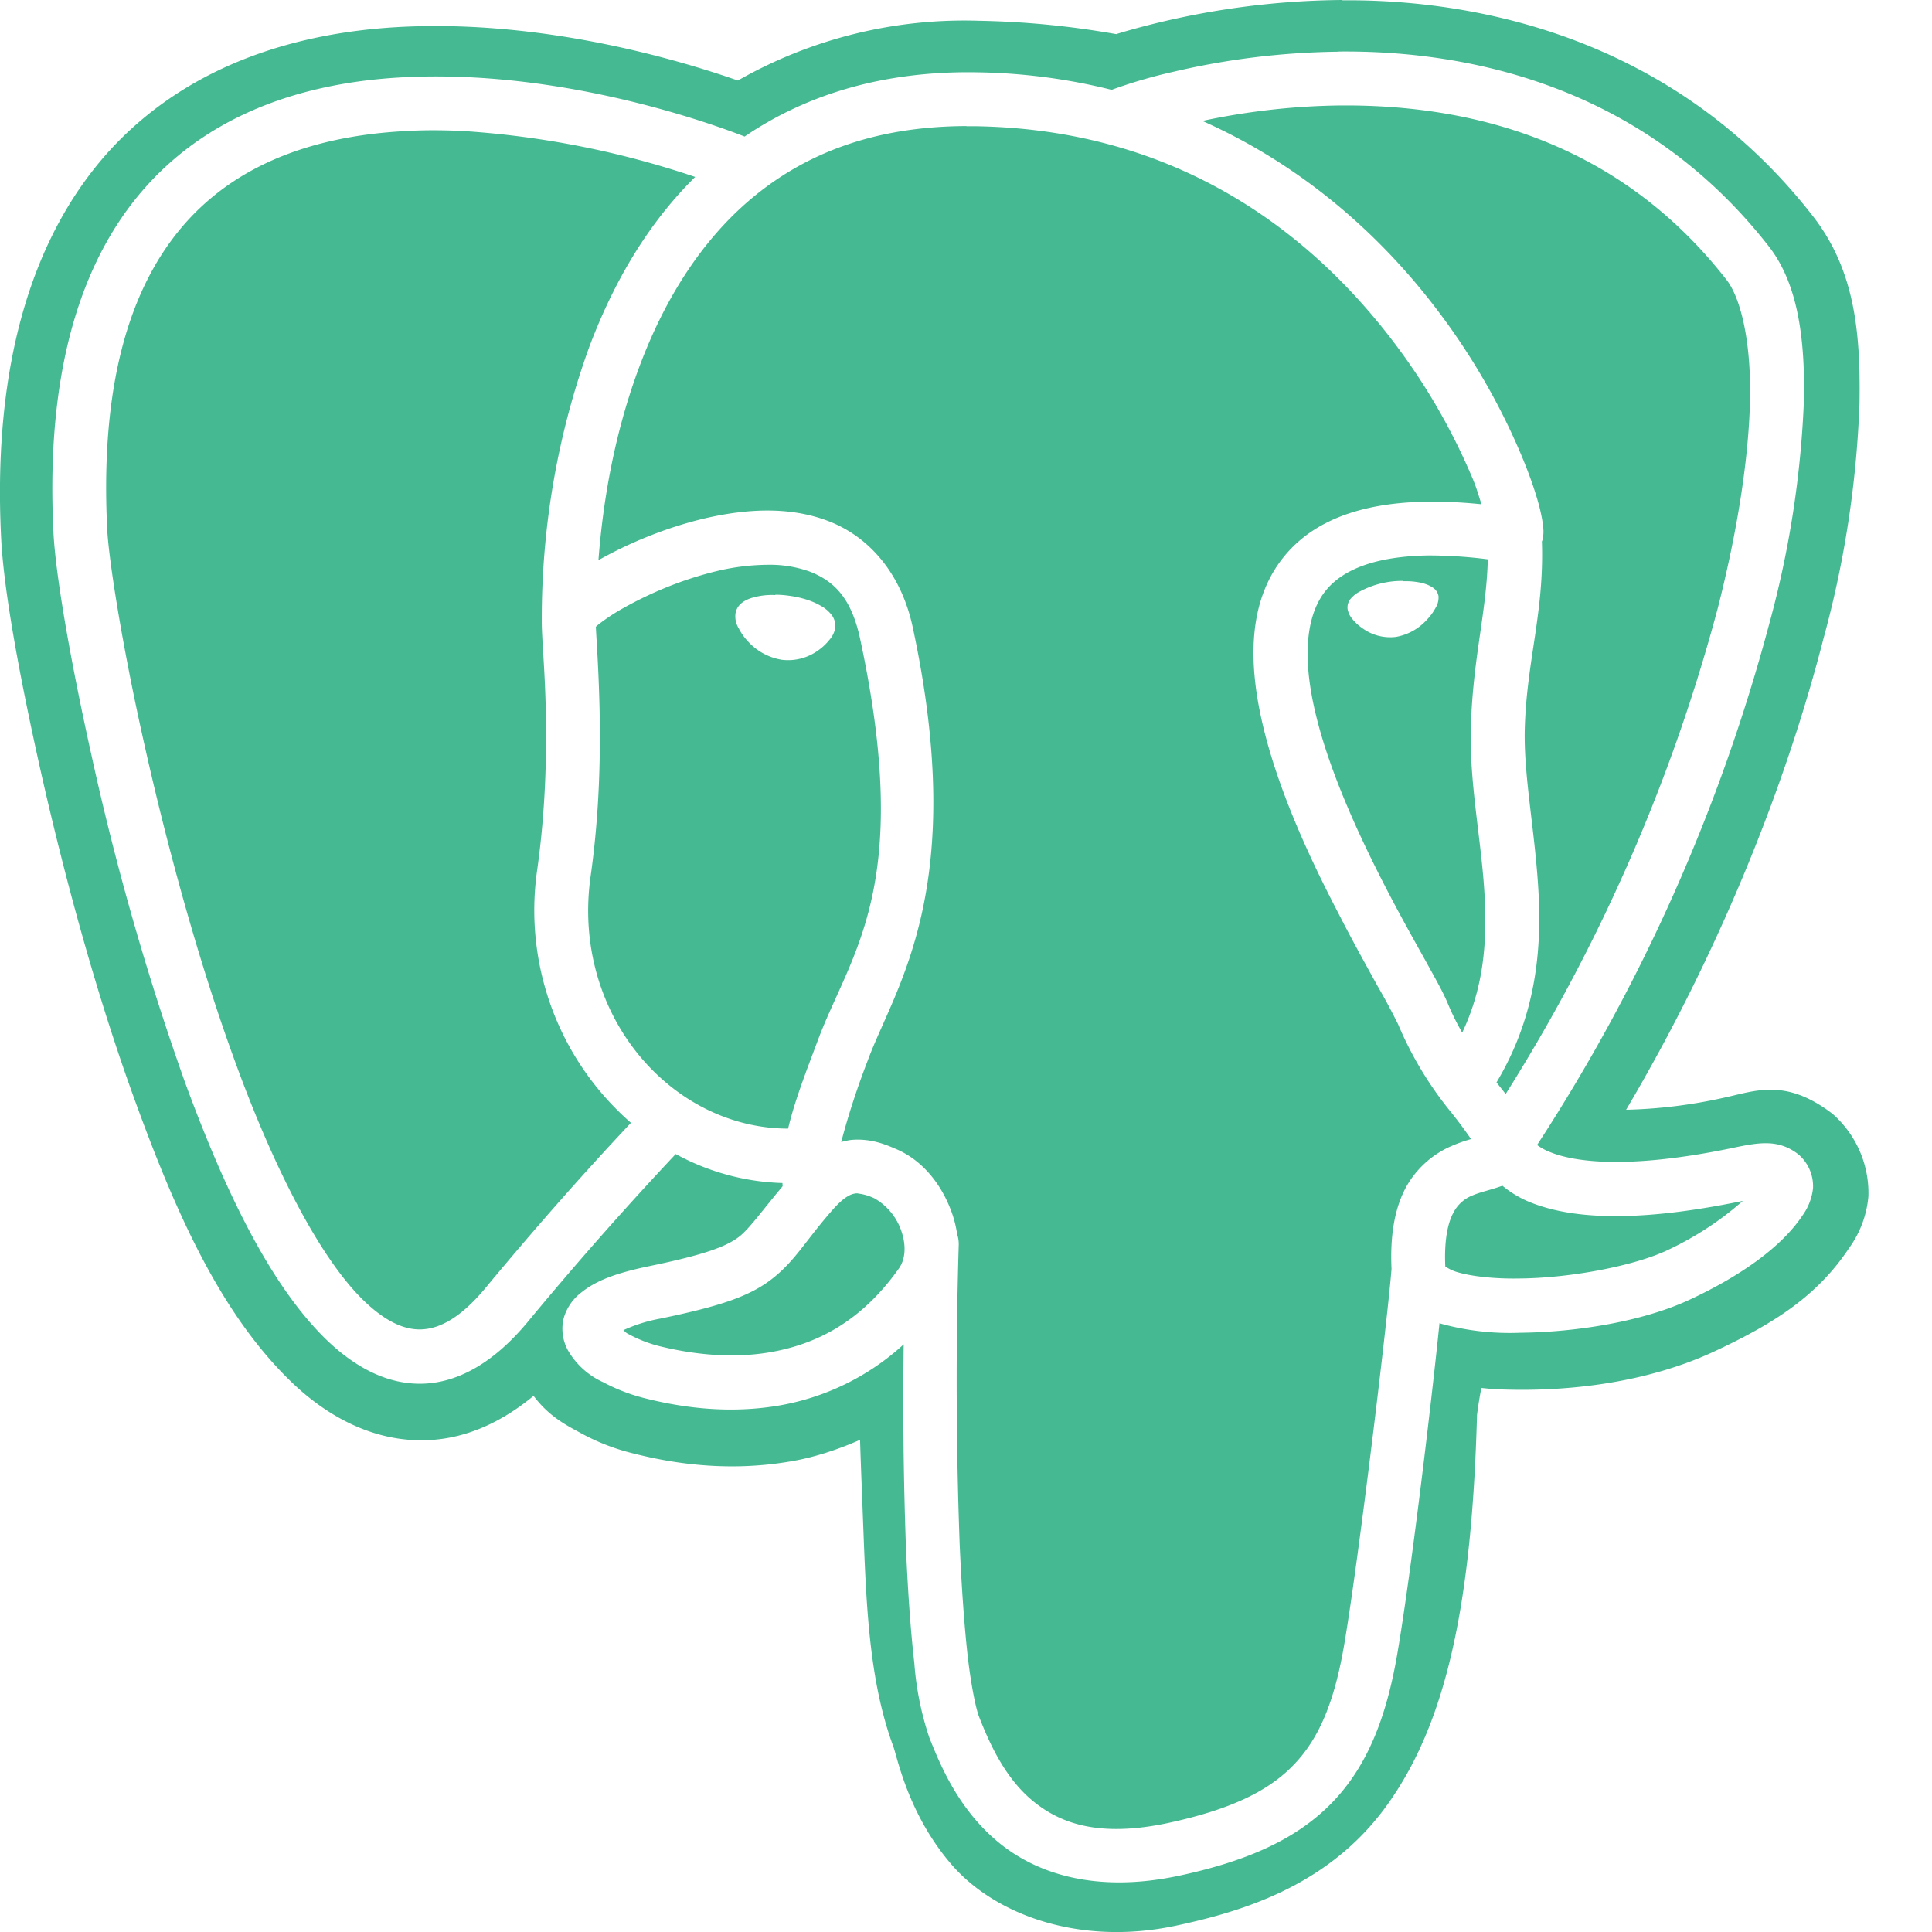 <?xml version="1.0" encoding="utf-8"?><svg xmlns="http://www.w3.org/2000/svg" xmlns:xlink="http://www.w3.org/1999/xlink" width="1024px" height="1024px" viewBox="0 0 1024 1024" version="1.1">
    <g>
        <path d="M711.509 0a429.824 429.824 0 0 0-117.163 17.237l-2.731 0.853a463.189 463.189 0 0 0-72.704-7.083A242.347 242.347 0 0 0 391.083 42.667C356.864 30.72 285.867 10.24 211.115 14.336c-52.053 2.901-108.885 18.773-151.04 63.317-41.899 44.629-64.171 113.579-59.477 207.445 1.28 25.941 8.619 68.181 20.821 122.88 12.288 54.613 29.355 118.699 50.773 177.152 21.333 58.453 44.885 110.933 81.493 146.603 18.261 17.92 43.52 32.853 73.131 31.573 20.821-0.853 39.68-9.984 55.979-23.467 7.851 10.411 16.299 15.019 24.064 19.2 9.643 5.376 19.115 8.96 28.928 11.349 17.579 4.437 47.616 10.24 82.773 4.267 12.032-1.963 24.747-5.973 37.291-11.52 0.427 14.08 1.024 27.904 1.536 41.813 1.707 44.203 2.901 85.077 16.128 120.832 2.133 5.888 7.936 36.011 30.891 62.549 23.04 26.624 68.011 43.264 119.211 32.256 36.181-7.765 82.176-21.76 112.64-65.365 30.293-43.093 43.861-104.96 46.592-205.227 0.597-4.779 1.365-9.557 2.304-14.336l7.168 0.683h0.853c38.571 1.707 80.469-3.755 115.456-20.053 30.891-14.421 54.357-29.013 71.424-54.784a54.869 54.869 0 0 0 10.24-27.392 55.808 55.808 0 0 0-19.029-43.776c-25.259-19.285-41.216-11.947-58.283-8.363a265.899 265.899 0 0 1-51.115 6.229c49.152-83.115 84.48-171.349 104.533-249.429a545.28 545.28 0 0 0 19.2-125.696c0.512-37.205-2.56-70.059-24.747-98.56C891.648 25.6 794.112 1.024 718.507 0.171h-6.997V0z m-1.963 27.307c71.339-0.683 162.56 19.456 228.011 103.339 14.677 18.859 19.115 46.421 18.603 80.384a526.507 526.507 0 0 1-18.261 119.04 958.123 958.123 0 0 1-123.221 276.821c2.048 1.451 4.267 2.731 6.741 3.669 12.288 5.12 40.448 9.557 96.512-2.048 14.165-2.987 24.491-4.949 35.157 3.243a22.187 22.187 0 0 1 7.851 18.091 30.123 30.123 0 0 1-5.547 14.336c-10.837 16.384-32.256 31.829-59.733 44.629-24.235 11.349-59.051 17.237-89.941 17.579a137.472 137.472 0 0 1-41.899-4.779l-0.853-0.341c-4.608 45.227-15.36 134.571-22.357 175.275-5.632 32.853-15.445 58.965-34.219 78.507-18.773 19.627-45.227 31.317-80.896 38.997-44.117 9.557-76.373-0.683-97.109-18.261-20.736-17.493-30.208-40.704-35.84-54.869a160.853 160.853 0 0 1-7.936-39.509c-1.963-17.067-3.413-37.803-4.437-61.184-1.28-35.84-1.707-71.765-1.195-107.691-18.517 16.981-41.387 28.16-66.048 32.427-29.355 5.035-55.467 0.085-71.083-3.84a96.597 96.597 0 0 1-22.187-8.533 40.96 40.96 0 0 1-18.688-16.981 23.893 23.893 0 0 1-2.389-16.213 26.027 26.027 0 0 1 9.301-14.165c8.363-6.827 19.541-10.667 36.352-14.165 30.549-6.315 41.216-10.667 47.787-15.787 5.461-4.437 11.776-13.397 22.784-26.539a49.664 49.664 0 0 1-0.085-1.707 125.611 125.611 0 0 1-56.576-15.36 1871.36 1871.36 0 0 0-78.677 89.259c-16.725 20.053-35.243 31.573-54.613 32.427-19.627 0.853-37.205-9.045-52.139-23.552-29.867-29.184-53.76-79.36-74.581-135.936A1424.555 1424.555 0 0 1 48.469 400.213c-11.947-53.76-19.115-97.109-20.139-118.016C23.893 193.451 44.544 133.632 80.213 95.829c35.584-37.717 84.309-52.053 131.84-54.784 85.248-4.864 166.229 24.917 182.613 31.317 31.573-21.504 72.192-34.901 123.051-34.048 24.064 0.341 48.043 3.413 71.509 9.301l0.853-0.341c10.24-3.669 20.736-6.741 31.403-9.131 28.843-6.827 58.453-10.411 88.064-10.752V27.307z m6.4 28.587h-6.144c-24.405 0.341-48.64 3.072-72.533 8.192 52.992 23.552 93.013 59.819 121.259 96 19.627 25.088 35.84 52.565 48.128 81.92 4.693 11.264 7.851 20.821 9.643 28.16 0.853 3.755 1.451 6.827 1.707 10.069a18.773 18.773 0 0 1-0.512 6.144l-0.256 0.597c1.28 37.376-7.936 62.72-9.045 98.389-0.853 25.856 5.717 56.235 7.339 89.344 1.536 31.147-2.219 65.365-22.357 98.987l4.864 6.144a933.717 933.717 0 0 0 112.299-257.024c10.923-42.752 16.725-81.579 17.237-112.299 0.427-30.72-5.205-52.992-12.544-62.293C857.941 75.008 780.8 56.405 715.947 55.893zM512.256 66.816c-50.347 0.171-86.357 15.36-113.749 38.229-28.16 23.552-47.104 55.893-59.477 88.917-14.763 39.253-19.883 77.227-21.845 102.997l0.512-0.341c15.189-8.533 35.157-17.067 56.491-22.016 21.333-4.864 44.373-6.4 65.195 1.707 20.907 8.107 38.144 27.136 44.373 56.064 29.867 139.008-9.387 190.635-23.808 229.632-5.461 14.165-10.24 28.587-14.08 43.264 1.877-0.427 3.669-0.939 5.547-1.109 10.24-0.853 18.176 2.56 22.955 4.608 14.507 5.973 24.491 18.773 29.867 33.28a58.709 58.709 0 0 1 3.072 12.117c0.597 1.707 0.853 3.499 0.853 5.376-1.621 53.163-1.451 106.325 0.512 159.573 1.024 22.869 2.475 43.093 4.267 59.051 1.877 15.957 4.437 28.075 6.144 32.171 5.376 13.653 13.397 31.573 27.733 43.691 14.421 12.117 34.987 20.224 72.704 12.117 32.683-7.083 52.907-16.811 66.304-30.891 13.483-13.995 21.504-33.536 26.624-63.488 7.68-44.8 23.211-174.677 25.088-199.168-0.853-18.432 1.877-32.597 7.68-43.349a50.347 50.347 0 0 1 23.552-21.589 79.701 79.701 0 0 1 10.923-3.925 254.037 254.037 0 0 0-10.325-13.909 190.293 190.293 0 0 1-28.331-46.933 354.304 354.304 0 0 0-11.008-20.48c-5.632-10.24-12.8-23.04-20.224-37.547-15.019-28.757-31.317-63.659-39.765-97.621-8.448-33.963-9.643-69.12 11.947-93.952 19.2-22.016 52.736-31.147 103.253-26.027-1.536-4.437-2.389-8.192-4.949-14.165a333.739 333.739 0 0 0-44.288-75.264c-42.667-54.784-111.957-109.227-218.88-110.933h-4.864V66.816zM229.717 69.035c-5.376 0-10.837 0.171-16.213 0.512-42.923 2.475-83.541 14.933-112.64 45.824-29.013 30.891-48.213 81.579-44.032 165.376 0.853 15.872 7.68 60.331 19.541 113.152 11.776 52.821 28.501 115.029 48.64 169.899 20.053 54.955 44.373 102.741 67.584 125.355 11.605 11.264 21.76 15.872 30.976 15.445 9.216-0.427 20.309-5.717 33.877-22.101 24.747-29.867 50.347-59.051 76.971-87.381A149.419 149.419 0 0 1 284.757 460.8c4.437-31.573 5.035-61.013 4.523-84.309-0.512-22.699-2.133-37.803-2.133-47.189v-1.365c0-49.152 8.448-97.877 25.173-144.043 11.947-31.744 29.611-64 56.149-90.112A480.683 480.683 0 0 0 245.845 69.461a322.389 322.389 0 0 0-16.213-0.427h0.085z m527.36 225.365c-28.843 0.427-45.056 7.851-53.589 17.664-12.032 13.824-13.227 38.144-5.717 68.096 7.424 30.037 22.869 63.573 37.291 91.392 7.253 13.995 14.251 26.453 19.968 36.693 5.632 10.24 9.813 17.493 12.373 23.723 2.389 5.717 4.949 10.752 7.595 15.36 11.179-23.637 13.141-46.933 11.947-71.083-1.451-30.037-8.363-60.672-7.339-91.733 1.195-36.352 8.277-59.989 8.96-88.064a245.675 245.675 0 0 0-31.488-2.048z m-350.208 4.949a119.637 119.637 0 0 0-26.197 3.157c-17.152 4.096-33.621 10.581-49.067 19.115-5.205 2.816-10.24 6.059-14.848 9.728l-0.939 0.853c0.256 6.229 1.451 21.333 1.963 43.52 0.512 24.405 0 55.381-4.779 89.003-10.155 72.96 42.667 133.376 104.704 133.461 3.584-15.019 9.557-30.208 15.531-46.165 17.237-46.677 51.2-80.725 22.613-213.589-4.693-21.76-13.995-30.549-26.709-35.499a62.549 62.549 0 0 0-22.272-3.584z m336.725 8.704h2.133c2.56 0 5.12 0.341 7.68 0.853 2.304 0.597 4.267 1.365 5.803 2.389 1.707 1.024 2.901 2.731 3.243 4.693v0.341a10.24 10.24 0 0 1-1.536 5.803 28.501 28.501 0 0 1-4.693 6.4 28.757 28.757 0 0 1-16.384 9.045 25.003 25.003 0 0 1-17.493-4.437 25.856 25.856 0 0 1-5.547-5.035 11.093 11.093 0 0 1-2.56-5.376 7.253 7.253 0 0 1 1.707-5.461 16.299 16.299 0 0 1 4.949-3.84 47.36 47.36 0 0 1 22.699-5.547v0.171z m-332.629 7.168a51.2 51.2 0 0 1 7.083 0.512c6.485 0.853 12.288 2.645 16.725 5.205a18.944 18.944 0 0 1 5.632 4.523c1.707 1.963 2.56 4.608 2.304 7.253a12.885 12.885 0 0 1-3.243 6.571 27.648 27.648 0 0 1-5.973 5.547 27.136 27.136 0 0 1-19.115 4.864 30.976 30.976 0 0 1-17.92-9.728 30.293 30.293 0 0 1-4.949-6.997 11.947 11.947 0 0 1-1.707-7.595c0.597-4.608 4.352-6.997 8.021-8.277a36.693 36.693 0 0 1 13.056-1.707l0.085-0.171z m385.365 313.259h-0.085c-6.315 2.304-11.435 3.243-15.787 5.12a19.285 19.285 0 0 0-10.155 9.216c-2.645 4.864-4.949 13.653-4.267 28.416a21.675 21.675 0 0 0 6.229 2.987c7.339 2.219 19.541 3.669 33.109 3.413 27.136-0.256 60.587-6.656 78.251-14.933 14.592-6.827 28.16-15.616 40.107-26.197-59.221 12.288-92.757 8.96-113.237 0.512a55.893 55.893 0 0 1-14.165-8.533z m-341.589 4.011h-0.853c-2.304 0.256-5.547 1.024-11.947 8.021-14.763 16.64-19.968 27.136-32.171 36.864-12.203 9.728-28.075 14.933-59.733 21.504a81.408 81.408 0 0 0-19.627 6.144c1.195 1.024 1.109 1.28 2.987 2.219a70.827 70.827 0 0 0 15.36 6.059c13.653 3.413 36.011 7.424 59.392 3.413 23.296-4.011 47.616-15.189 68.267-44.373 3.584-5.035 4.011-12.459 1.109-20.48a31.573 31.573 0 0 0-14.08-16.725 27.733 27.733 0 0 0-8.704-2.56z" fill="#45B991"/>
    </g>
</svg>